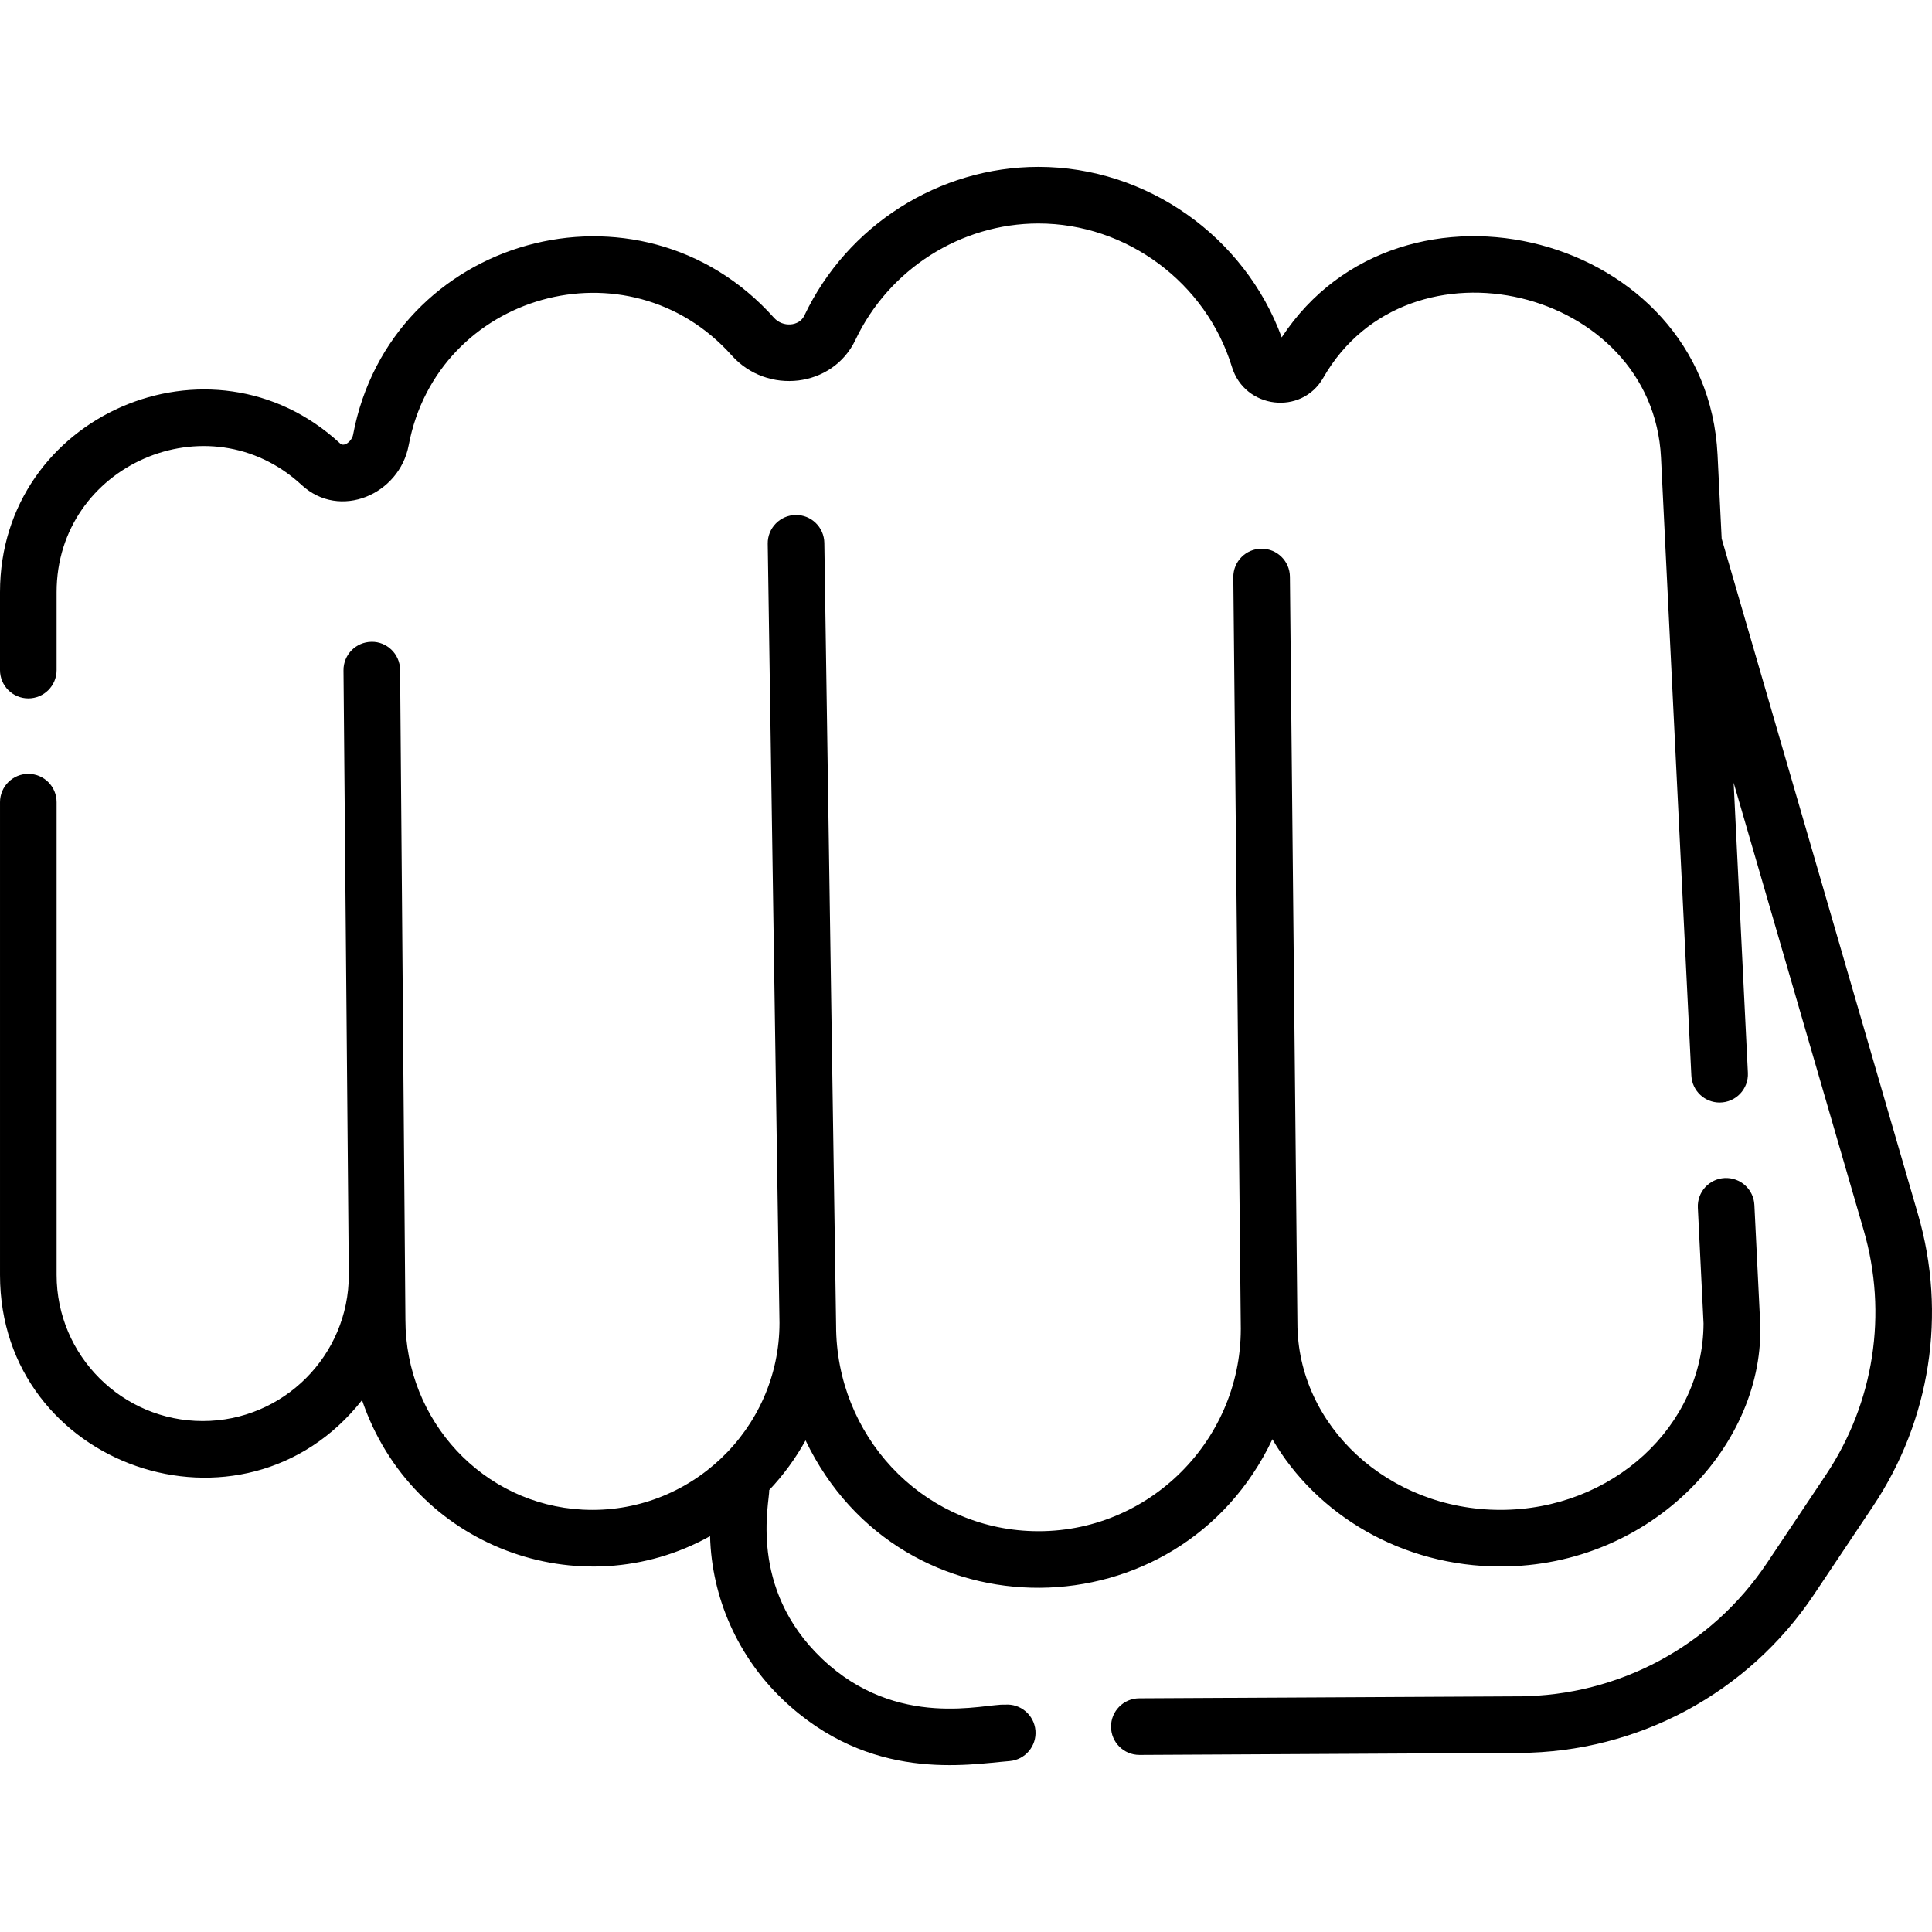 <?xml version="1.0" encoding="iso-8859-1"?>
<!-- Generator: Adobe Illustrator 19.0.0, SVG Export Plug-In . SVG Version: 6.00 Build 0)  -->
<svg version="1.1" id="Capa_1" xmlns="http://www.w3.org/2000/svg" xmlns:xlink="http://www.w3.org/1999/xlink" x="0px" y="0px"
	 viewBox="0 0 512 512" style="enable-background:new 0 0 512 512;" xml:space="preserve">
<g>
	<g>
		<path d="M508.304,321.846l-52.045-179.107l-1.092-22.248c-2.874-58.526-83.784-79.34-115.501-31.082
			c-9.817-26.781-35.814-45.184-64.464-45.184c-26.342,0-50.695,15.468-62.044,39.408c-1.363,2.875-5.723,3.174-8.041,0.583
			c-35.626-39.881-101.641-21.611-111.554,31.028c-0.299,1.583-2.303,3.322-3.419,2.286C55.933,85.861,0,110.123,0,156.929v20.656
			c0,4.142,3.357,7.5,7.5,7.5s7.5-3.358,7.5-7.5v-20.656c0-33.665,40.245-51.259,64.954-28.391
			c10.089,9.337,25.893,2.511,28.349-10.517c7.586-40.282,58.147-54.574,85.628-23.812c9.378,10.497,26.769,8.537,32.782-4.152
			c8.878-18.73,27.912-30.832,48.488-30.832c23.339,0,44.428,15.645,51.286,38.044c3.386,11.073,18.428,12.926,24.184,2.869
			c22.628-39.527,87.309-23.792,89.513,21.088l8.044,163.823c0.197,4.012,3.512,7.132,7.485,7.132c4.308,0,7.707-3.599,7.497-7.868
			l-3.775-76.884L493.9,326.032c6.416,22.081,2.766,45.708-10.016,64.823l-15.634,23.381
			c-14.689,21.969-39.237,35.166-65.664,35.305l-100.692,0.528c-4.143,0.021-7.482,3.397-7.461,7.539
			c0.021,4.129,3.375,7.461,7.499,7.461c1.801,0-14.765,0.078,100.732-0.528c31.414-0.165,60.594-15.853,78.055-41.967
			l15.634-23.381C511.604,376.384,515.959,348.193,508.304,321.846z"/>
	</g>
</g>
<g>
	<g>
		<g>
			<path d="M466.447,350.197l-1.517-30.884c-0.203-4.137-3.697-7.306-7.859-7.123c-4.137,0.203-7.326,3.722-7.123,7.859
				l1.508,30.693c-0.106,27.249-24.206,49.389-53.815,49.389c-29.672,0-53.813-22.235-53.814-49.564
				c0-0.138-1.982-197.611-1.983-197.732c-0.041-4.117-3.391-7.425-7.498-7.425c-4.181,0-7.543,3.41-7.502,7.575l1.983,199.191
				c-0.012,30.305-25.58,55.158-56.443,53.533c-28.491-1.475-50.81-25.397-50.81-54.46c-0.007-1.722-0.015-1.566-3.118-207.38
				c-0.063-4.141-3.469-7.471-7.612-7.386c-4.142,0.063-7.448,3.471-7.386,7.612l3.116,206.488
				c-0.01,28.282-23.893,50.963-52.171,49.482c-26.335-1.363-46.963-23.479-46.963-50.346
				c-1.457-178.229-1.409-172.336-1.407-172.14c0-0.007,0-0.025,0-0.06c-0.037-4.24-3.579-7.524-7.565-7.434
				c-4.143,0.036-7.471,3.423-7.435,7.565L92.44,337.89c-0.009,21.343-17.375,38.703-38.718,38.703
				c-21.351,0-38.72-17.369-38.72-38.719v-125.29c0-4.142-3.357-7.5-7.5-7.5s-7.5,3.358-7.5,7.5v125.29
				C0,388.741,64.454,411.036,95.943,371.051c13.244,39.01,57.85,55.189,92.234,36.044c0.431,16.318,7.339,31.936,19.309,43.332
				c23.126,22.022,48.877,17.172,60.083,16.273c4.127-0.353,7.188-3.983,6.835-8.11c-0.353-4.127-3.991-7.191-8.11-6.835
				c-5.116-0.355-28.483,6.836-48.463-12.191c-19.674-18.733-13.849-41.606-13.978-44.681c3.769-3.988,7.004-8.415,9.629-13.163
				c25.33,52.694,99.137,51.56,123.721-0.305c11.683,20.072,34.396,33.719,60.44,33.719
				C437.945,415.133,467.986,382.525,466.447,350.197z"/>
			<path d="M106.034,177.579C106.034,177.583,106.034,177.584,106.034,177.579L106.034,177.579z"/>
		</g>
	</g>
</g>
<g>
</g>
<g>
</g>
<g>
</g>
<g>
</g>
<g>
</g>
<g>
</g>
<g>
</g>
<g>
</g>
<g>
</g>
<g>
</g>
<g>
</g>
<g>
</g>
<g>
</g>
<g>
</g>
<g>
</g>
</svg>
